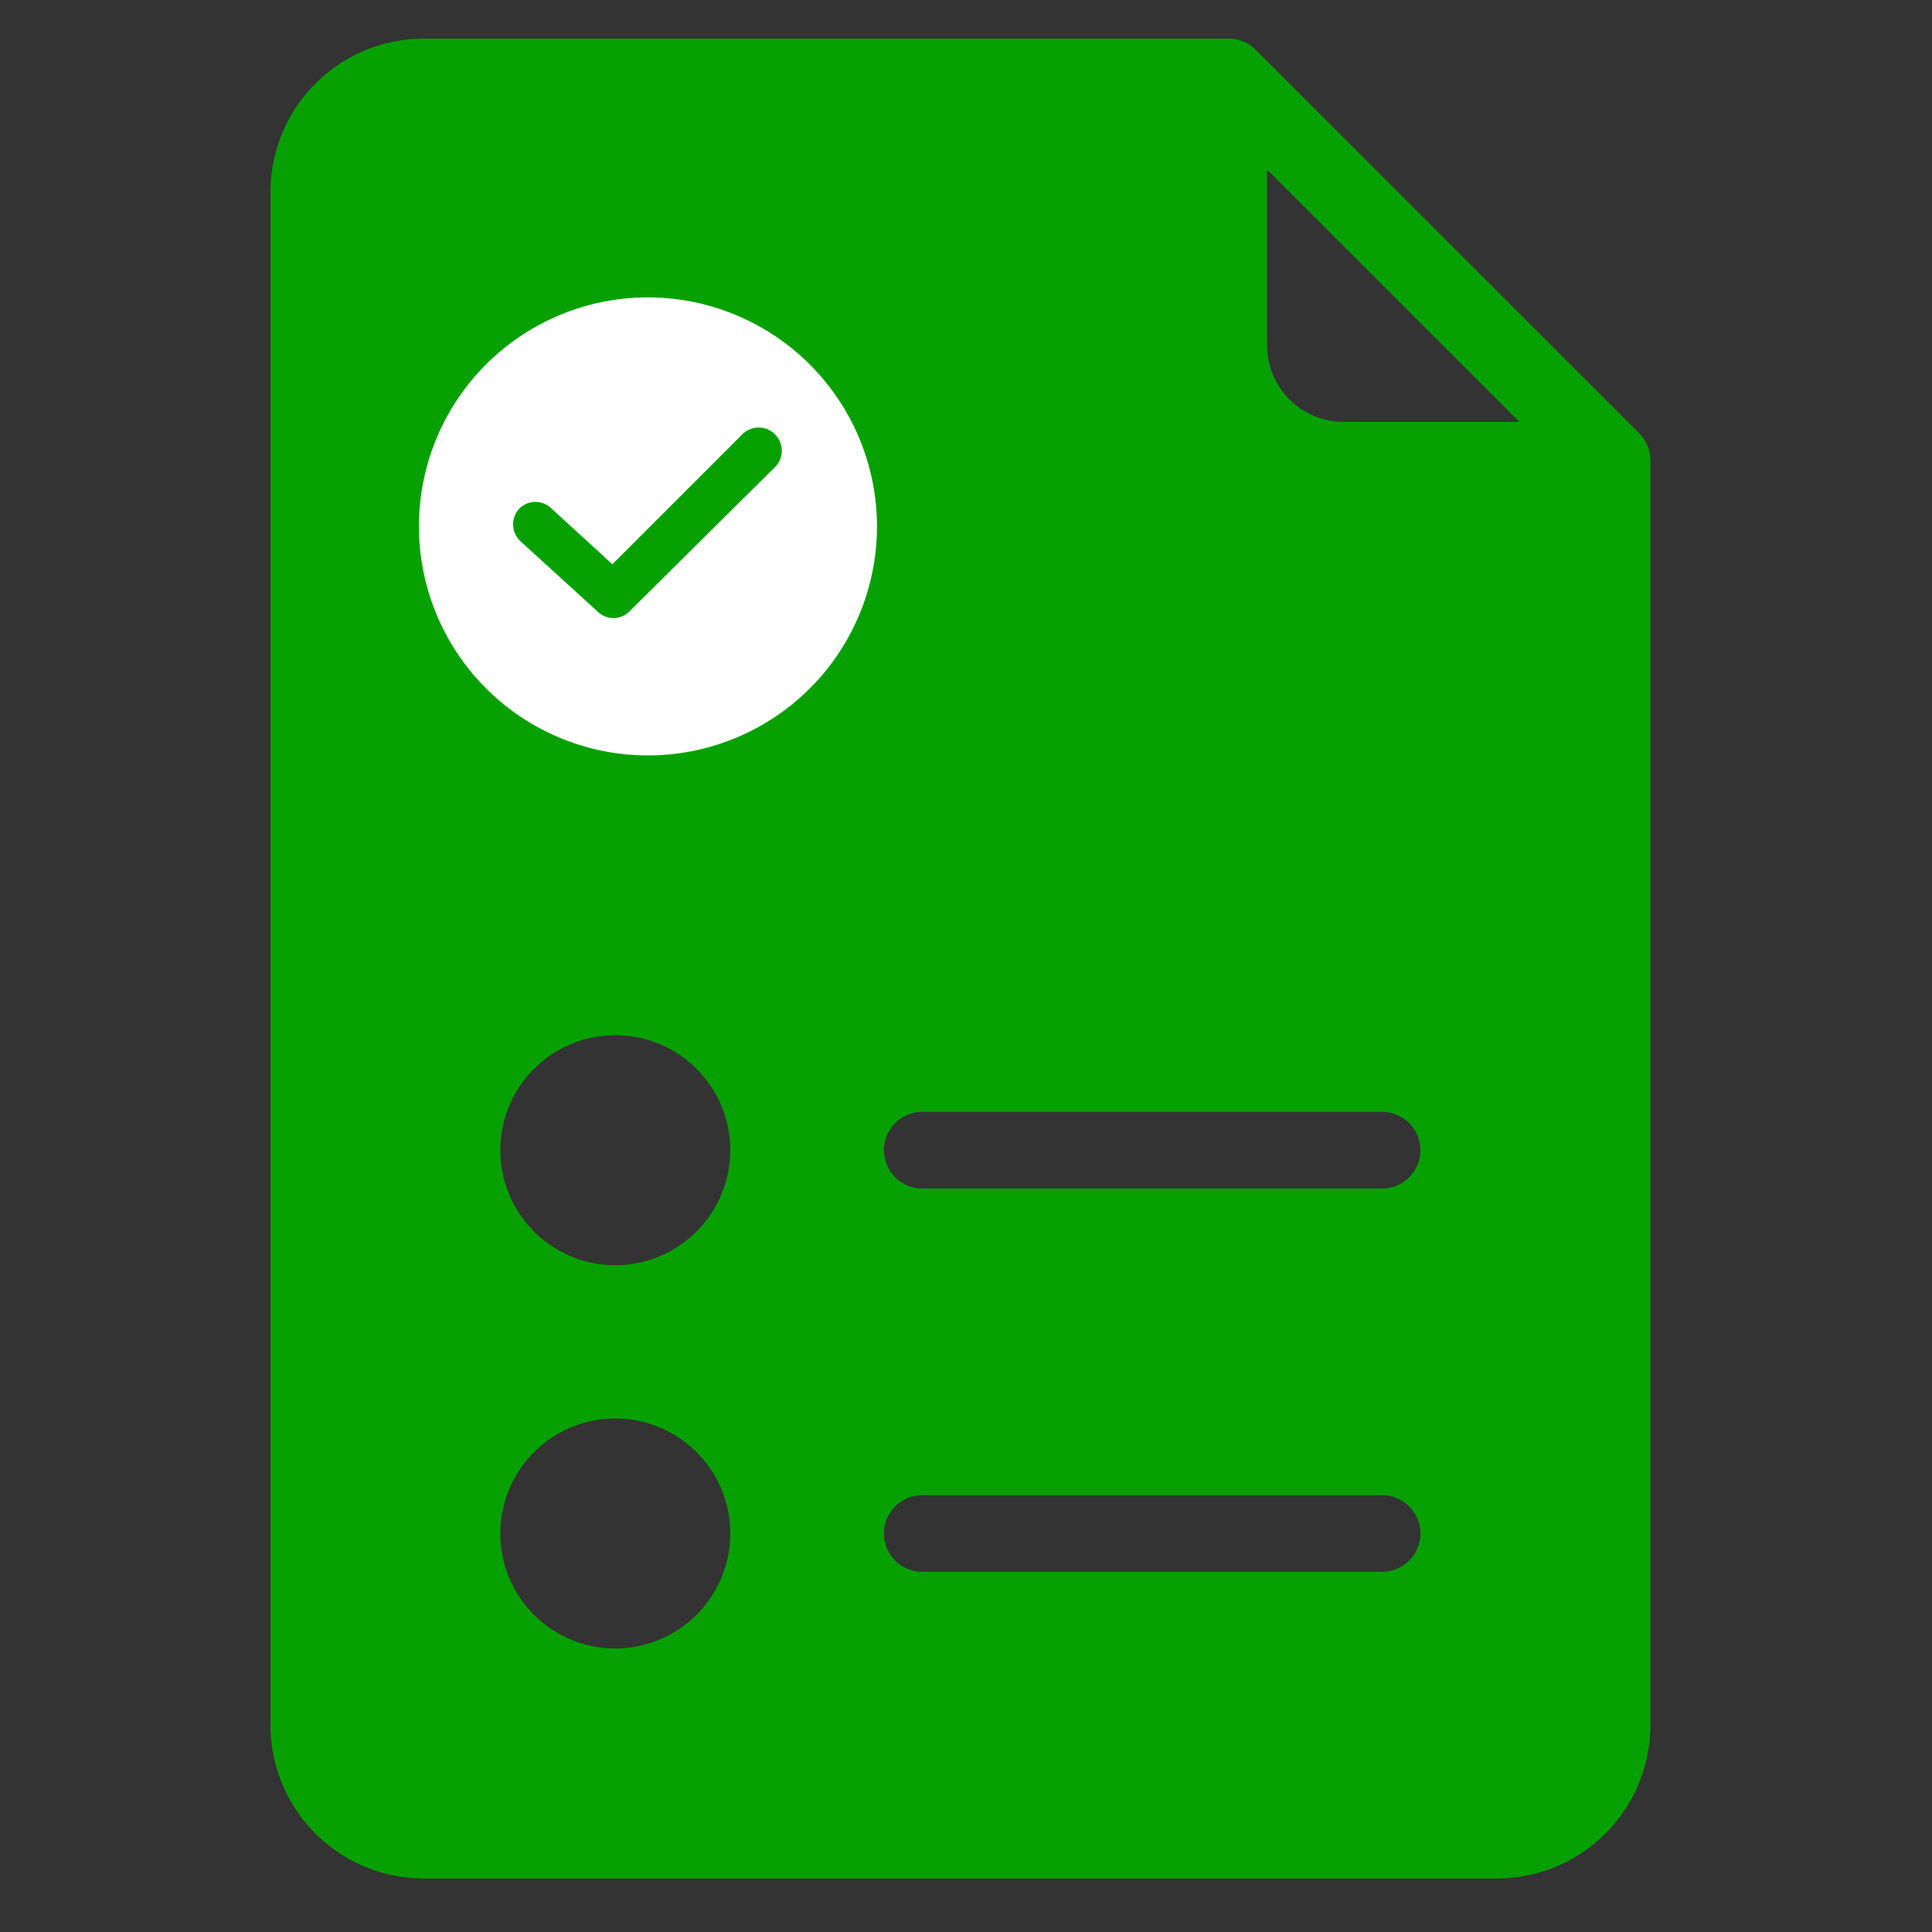 <svg xmlns="http://www.w3.org/2000/svg" width="50" height="50" viewBox="0 0 50 50">
  <rect x="0" y="0" width="50" height="50" fill="#333333" stroke="none"/>
  <defs>
    <clipPath id="clip-path">
      <rect id="Rectangle_4792" data-name="Rectangle 4792" width="50" height="50" transform="translate(-11229 2724)" fill="#fff" stroke="#707070" stroke-width="1"/>
    </clipPath>
  </defs>
  <g id="Group_6290" data-name="Group 6290" transform="translate(11441 -2873)">
    <g id="Mask_Group_576" data-name="Mask Group 576" transform="translate(-212 149)" clip-path="url(#clip-path)">
      <g id="Group_6283" data-name="Group 6283" transform="translate(34 -25.916)">
        <g id="prescription_2_" data-name="prescription (2)" transform="translate(-11256 2750.916)">
          <g id="Group_6270" data-name="Group 6270" transform="translate(0)">
            <path id="Path_57349" data-name="Path 57349" d="M99.419,10.209,89.5.292A.989.989,0,0,0,88.8,0H67.968A3.972,3.972,0,0,0,64,3.968V43.647a3.972,3.972,0,0,0,3.968,3.968H95.743a3.972,3.972,0,0,0,3.968-3.968V10.912A.989.989,0,0,0,99.419,10.209ZM72.928,41.663A2.976,2.976,0,1,1,75.9,38.687,2.979,2.979,0,0,1,72.928,41.663Zm0-9.92A2.976,2.976,0,1,1,75.9,28.767,2.979,2.979,0,0,1,72.928,31.743Zm19.84,7.936h-11.9a.992.992,0,0,1,0-1.984h11.9a.992.992,0,1,1,0,1.984Zm0-9.92h-11.9a.992.992,0,0,1,0-1.984h11.9a.992.992,0,1,1,0,1.984ZM91.775,9.92a1.986,1.986,0,0,1-1.984-1.984V3.387L96.325,9.92Z" transform="translate(-64)" fill="#06a101"/>
          </g>
        </g>
      </g>
    </g>
    <path id="Path_57359" data-name="Path 57359" d="M5.927,0a5.927,5.927,0,1,0,5.927,5.927A5.934,5.934,0,0,0,5.927,0ZM9.239,4.367,5.451,8.125a.583.583,0,0,1-.817.015L2.629,6.313a.6.6,0,0,1-.045-.832.588.588,0,0,1,.832-.03L5.006,6.907,8.393,3.52a.6.6,0,0,1,.847.847Z" transform="translate(-11430.158 2880.696)" fill="#fff"/>
  </g>
</svg>
